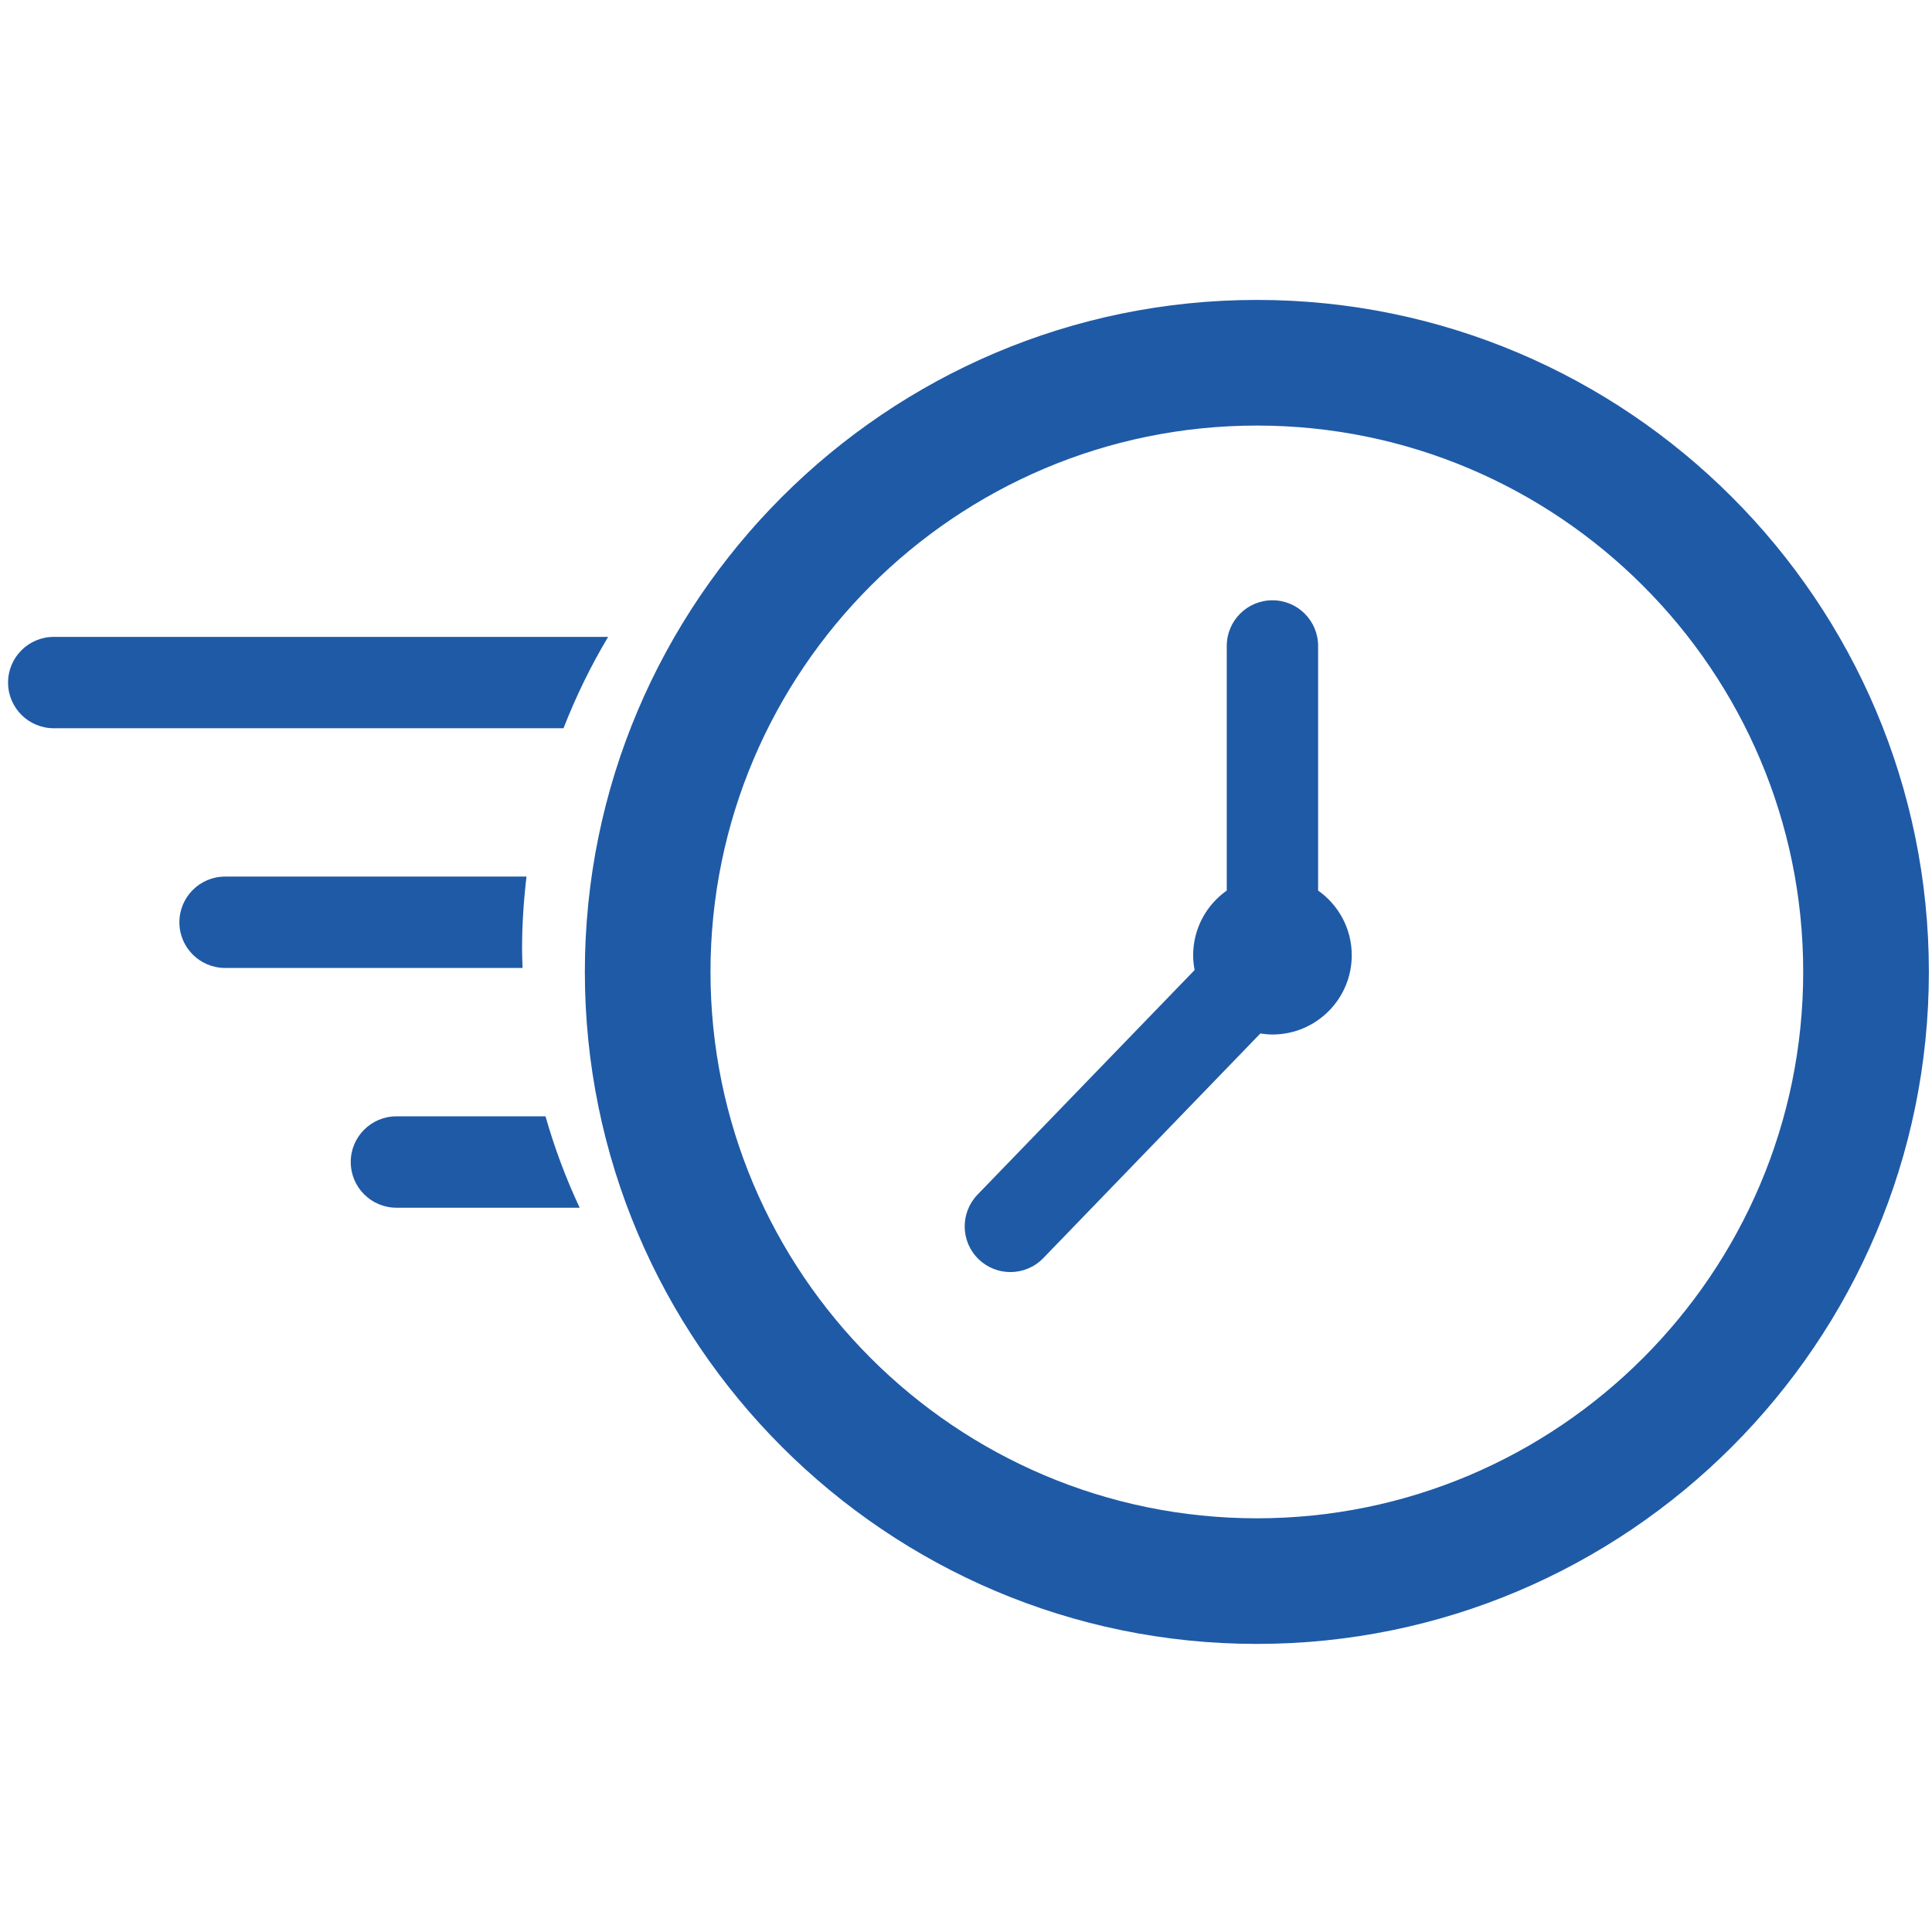 <svg width="65" height="65" viewBox="0 0 92 65" fill="none" xmlns="http://www.w3.org/2000/svg">
<path d="M28.959 16.828H2.56C1.359 16.828 0.384 17.802 0.384 19.003C0.384 20.206 1.359 21.178 2.56 21.178H26.834C27.425 19.662 28.134 18.207 28.959 16.828Z" fill="#1F5AA6"/>
<path d="M59.852 64.782C42.206 64.782 27.85 50.426 27.85 32.781C27.85 15.137 42.206 0.782 59.852 0.782C77.495 0.782 91.851 15.137 91.851 32.781C91.851 50.426 77.495 64.782 59.852 64.782ZM59.852 6.765C45.505 6.765 33.833 18.436 33.833 32.781C33.833 47.127 45.505 58.8 59.852 58.8C74.196 58.8 85.867 47.127 85.867 32.781C85.867 18.436 74.197 6.765 59.852 6.765Z" fill="#1F5AA6"/>
<path d="M62.767 28.908V17.26C62.767 16.057 61.793 15.085 60.59 15.085C59.391 15.085 58.417 16.057 58.417 17.26V28.907C57.451 29.59 56.817 30.713 56.817 31.988C56.817 32.228 56.843 32.463 56.886 32.693L46.549 43.387C45.715 44.252 45.737 45.63 46.602 46.463C47.025 46.871 47.569 47.075 48.114 47.075C48.684 47.075 49.251 46.853 49.679 46.412L60.016 35.714C60.207 35.741 60.397 35.762 60.592 35.762C62.678 35.762 64.369 34.072 64.369 31.988C64.368 30.713 63.736 29.591 62.767 28.908Z" fill="#1F5AA6"/>
<path d="M24.86 31.695C24.86 30.525 24.938 29.375 25.071 28.242H10.718C9.517 28.242 8.542 29.216 8.542 30.418C8.542 31.62 9.517 32.593 10.718 32.593H24.884C24.874 32.294 24.86 31.995 24.86 31.695Z" fill="#1F5AA6"/>
<path d="M25.976 39.659H18.877C17.675 39.659 16.702 40.632 16.702 41.834C16.702 43.036 17.675 44.01 18.877 44.01H27.603C26.948 42.616 26.406 41.163 25.976 39.659Z" fill="#1F5AA6"/>
</svg>
